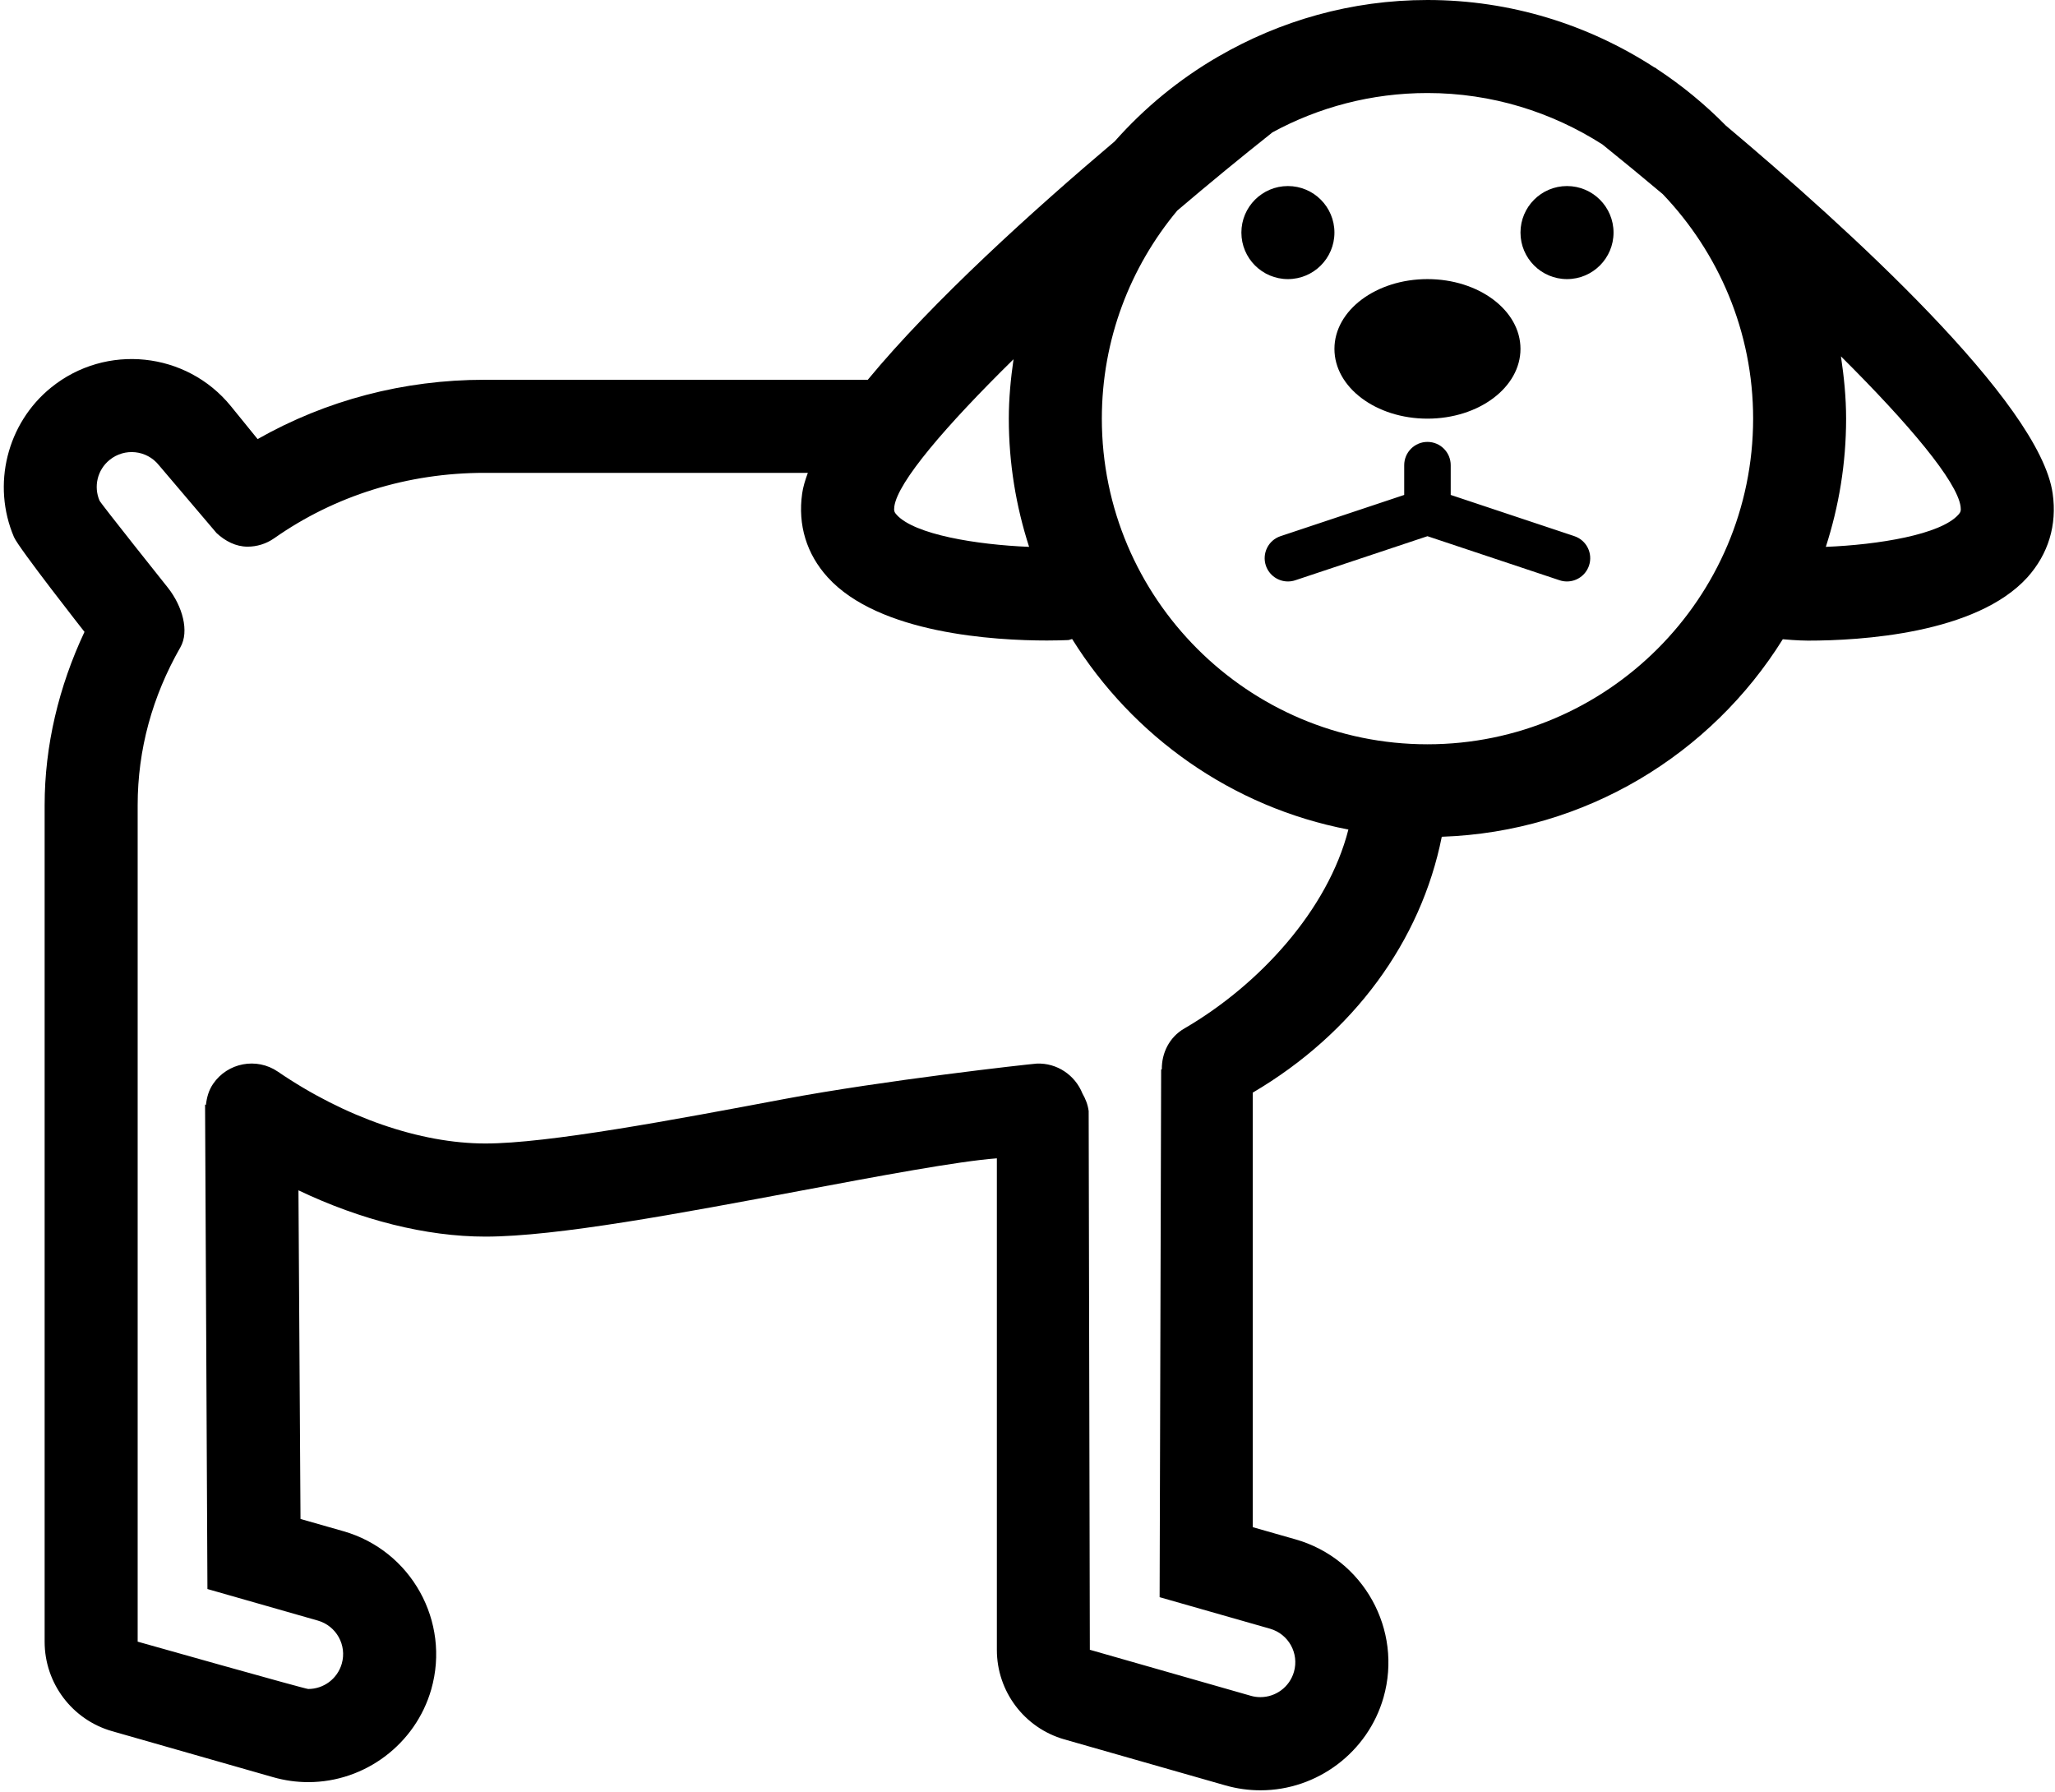<?xml version="1.0" encoding="UTF-8" standalone="no"?>
<svg width="86px" height="75px" viewBox="0 0 86 75" version="1.1" xmlns="http://www.w3.org/2000/svg" xmlns:xlink="http://www.w3.org/1999/xlink">
    <!-- Generator: Sketch 3.8 (29681) - http://www.bohemiancoding.com/sketch -->
    <title>Group</title>
    <desc>Created with Sketch.</desc>
    <defs></defs>
    <g id="mobile2-copy" stroke="none" stroke-width="1" fill="none" fill-rule="evenodd">
        <g id="01-problem-selection" transform="translate(-144, -1332)" fill="#000000">
            <g id="a-#send-away" transform="translate(15, 1299)">
                <g id="Group" transform="translate(129, 33)">
                    <g>
                        <path d="M85.903,20.656 C85.37,16.844 77.273,9.502 72.226,5.256 C71.354,4.368 70.386,3.574 69.343,2.887 C69.331,2.877 69.314,2.864 69.302,2.854 C69.277,2.832 69.243,2.829 69.216,2.809 C66.481,1.04 63.23,0 59.738,0 C56.549,0 53.565,0.87 50.988,2.365 L50.988,2.365 L50.986,2.365 C49.354,3.311 47.892,4.512 46.649,5.916 C43.248,8.793 39.035,12.599 36.316,15.893 L20.279,15.893 C16.888,15.893 13.643,16.751 10.781,18.375 L9.668,17.004 C7.809,14.711 4.431,14.359 2.136,16.22 C0.289,17.717 -0.348,20.29 0.585,22.476 C0.779,22.932 3.536,26.443 3.536,26.443 C2.461,28.731 1.868,31.203 1.868,33.699 L1.868,68.704 C1.868,70.442 3.02,71.97 4.692,72.447 L11.43,74.372 C11.914,74.51 12.405,74.579 12.901,74.579 C15.278,74.579 17.394,72.982 18.048,70.697 C18.858,67.857 17.209,64.888 14.371,64.078 L12.576,63.566 L12.49,49.813 C15.097,51.055 17.828,51.75 20.316,51.75 C23.296,51.75 28.512,50.769 33.555,49.821 C36.781,49.216 40.088,48.595 41.718,48.474 L41.718,69.046 C41.718,70.785 42.87,72.313 44.542,72.79 L51.28,74.715 C51.764,74.853 52.255,74.921 52.751,74.921 C55.128,74.921 57.244,73.325 57.898,71.04 C58.708,68.199 57.059,65.231 54.221,64.421 L52.426,63.909 L52.426,45.725 C56.641,43.247 59.467,39.385 60.337,35.017 C66.36,34.812 71.611,31.561 74.608,26.751 C74.669,26.759 75.274,26.809 75.664,26.809 C77.844,26.809 82.699,26.527 84.844,24.162 C85.722,23.183 86.09,21.972 85.903,20.656 L85.903,20.656 Z M42.415,15.034 C42.298,15.848 42.218,16.673 42.218,17.52 C42.218,19.391 42.52,21.191 43.067,22.885 C40.863,22.795 38.272,22.371 37.523,21.542 C37.435,21.444 37.4,21.386 37.427,21.195 C37.567,20.175 39.561,17.839 42.415,15.034 L42.415,15.034 Z M49.559,43.043 C48.932,43.407 48.615,44.069 48.621,44.744 L48.593,44.762 L48.529,66.839 L53.148,68.158 C53.925,68.38 54.373,69.188 54.151,69.963 C53.966,70.605 53.384,71.022 52.747,71.022 C52.615,71.022 52.479,71.005 52.346,70.966 L45.609,69.04 L45.56,46.496 C45.525,46.227 45.428,45.984 45.3,45.762 C44.994,44.995 44.235,44.473 43.384,44.51 C42.999,44.538 36.944,45.217 32.835,45.99 C28.192,46.864 22.932,47.853 20.314,47.853 C17.591,47.853 14.424,46.759 11.626,44.845 C10.738,44.24 9.526,44.47 8.92,45.355 C8.733,45.628 8.652,45.93 8.619,46.237 L8.582,46.224 L8.681,66.498 L13.3,67.818 C14.077,68.04 14.525,68.848 14.303,69.622 C14.118,70.265 13.536,70.681 12.899,70.681 C12.767,70.681 5.761,68.7 5.761,68.7 L5.761,33.697 C5.761,31.374 6.37,29.151 7.55,27.086 C7.931,26.418 7.635,25.371 7.032,24.602 C7.032,24.602 4.217,21.073 4.165,20.95 C3.915,20.366 4.069,19.665 4.589,19.245 C5.216,18.737 6.135,18.832 6.643,19.459 L9.062,22.307 C9.428,22.649 9.876,22.877 10.361,22.877 C10.746,22.877 11.138,22.762 11.478,22.523 C14.026,20.734 17.069,19.788 20.277,19.788 L33.808,19.788 C33.695,20.093 33.606,20.387 33.569,20.656 C33.384,21.972 33.754,23.183 34.636,24.156 C36.779,26.523 41.634,26.804 43.814,26.804 C44.204,26.804 44.509,26.794 44.696,26.786 C44.758,26.784 44.809,26.751 44.869,26.743 C47.406,30.816 51.554,33.78 56.429,34.715 C55.574,38.069 52.714,41.209 49.559,43.043 L49.559,43.043 Z M59.738,31.147 C52.224,31.147 46.111,25.034 46.111,17.52 C46.111,14.211 47.299,11.174 49.269,8.811 C50.587,7.691 51.928,6.588 53.252,5.538 C55.181,4.489 57.39,3.893 59.738,3.893 C62.434,3.893 64.943,4.691 67.061,6.046 C67.898,6.72 68.743,7.415 69.584,8.123 C71.92,10.57 73.367,13.876 73.367,17.518 C73.365,25.034 67.25,31.147 59.738,31.147 L59.738,31.147 Z M81.953,21.542 C81.204,22.373 78.611,22.797 76.409,22.885 C76.956,21.193 77.258,19.393 77.258,17.52 C77.258,16.632 77.17,15.766 77.042,14.913 C79.894,17.75 81.901,20.14 82.049,21.195 C82.076,21.384 82.041,21.444 81.953,21.542 L81.953,21.542 Z" id="Shape"></path>
                        <ellipse id="Oval" cx="59.738" cy="14.6" rx="3.893" ry="2.92"></ellipse>
                        <path d="M65.885,22.437 L60.711,20.712 L60.711,19.467 C60.711,18.929 60.275,18.493 59.738,18.493 C59.201,18.493 58.765,18.929 58.765,19.467 L58.765,20.712 L53.59,22.437 C53.08,22.607 52.806,23.157 52.975,23.668 C53.111,24.074 53.491,24.333 53.898,24.333 C53.999,24.333 54.102,24.318 54.206,24.283 L59.738,22.439 L65.268,24.283 C65.372,24.318 65.475,24.333 65.576,24.333 C65.983,24.333 66.362,24.076 66.499,23.668 C66.67,23.157 66.394,22.607 65.885,22.437 L65.885,22.437 Z" id="Shape"></path>
                        <ellipse id="Oval" cx="65.578" cy="9.733" rx="1.947" ry="1.947"></ellipse>
                        <ellipse id="Oval" cx="53.898" cy="9.733" rx="1.947" ry="1.947"></ellipse>
                    </g>
                </g>
            </g>
        </g>
    </g>
</svg>